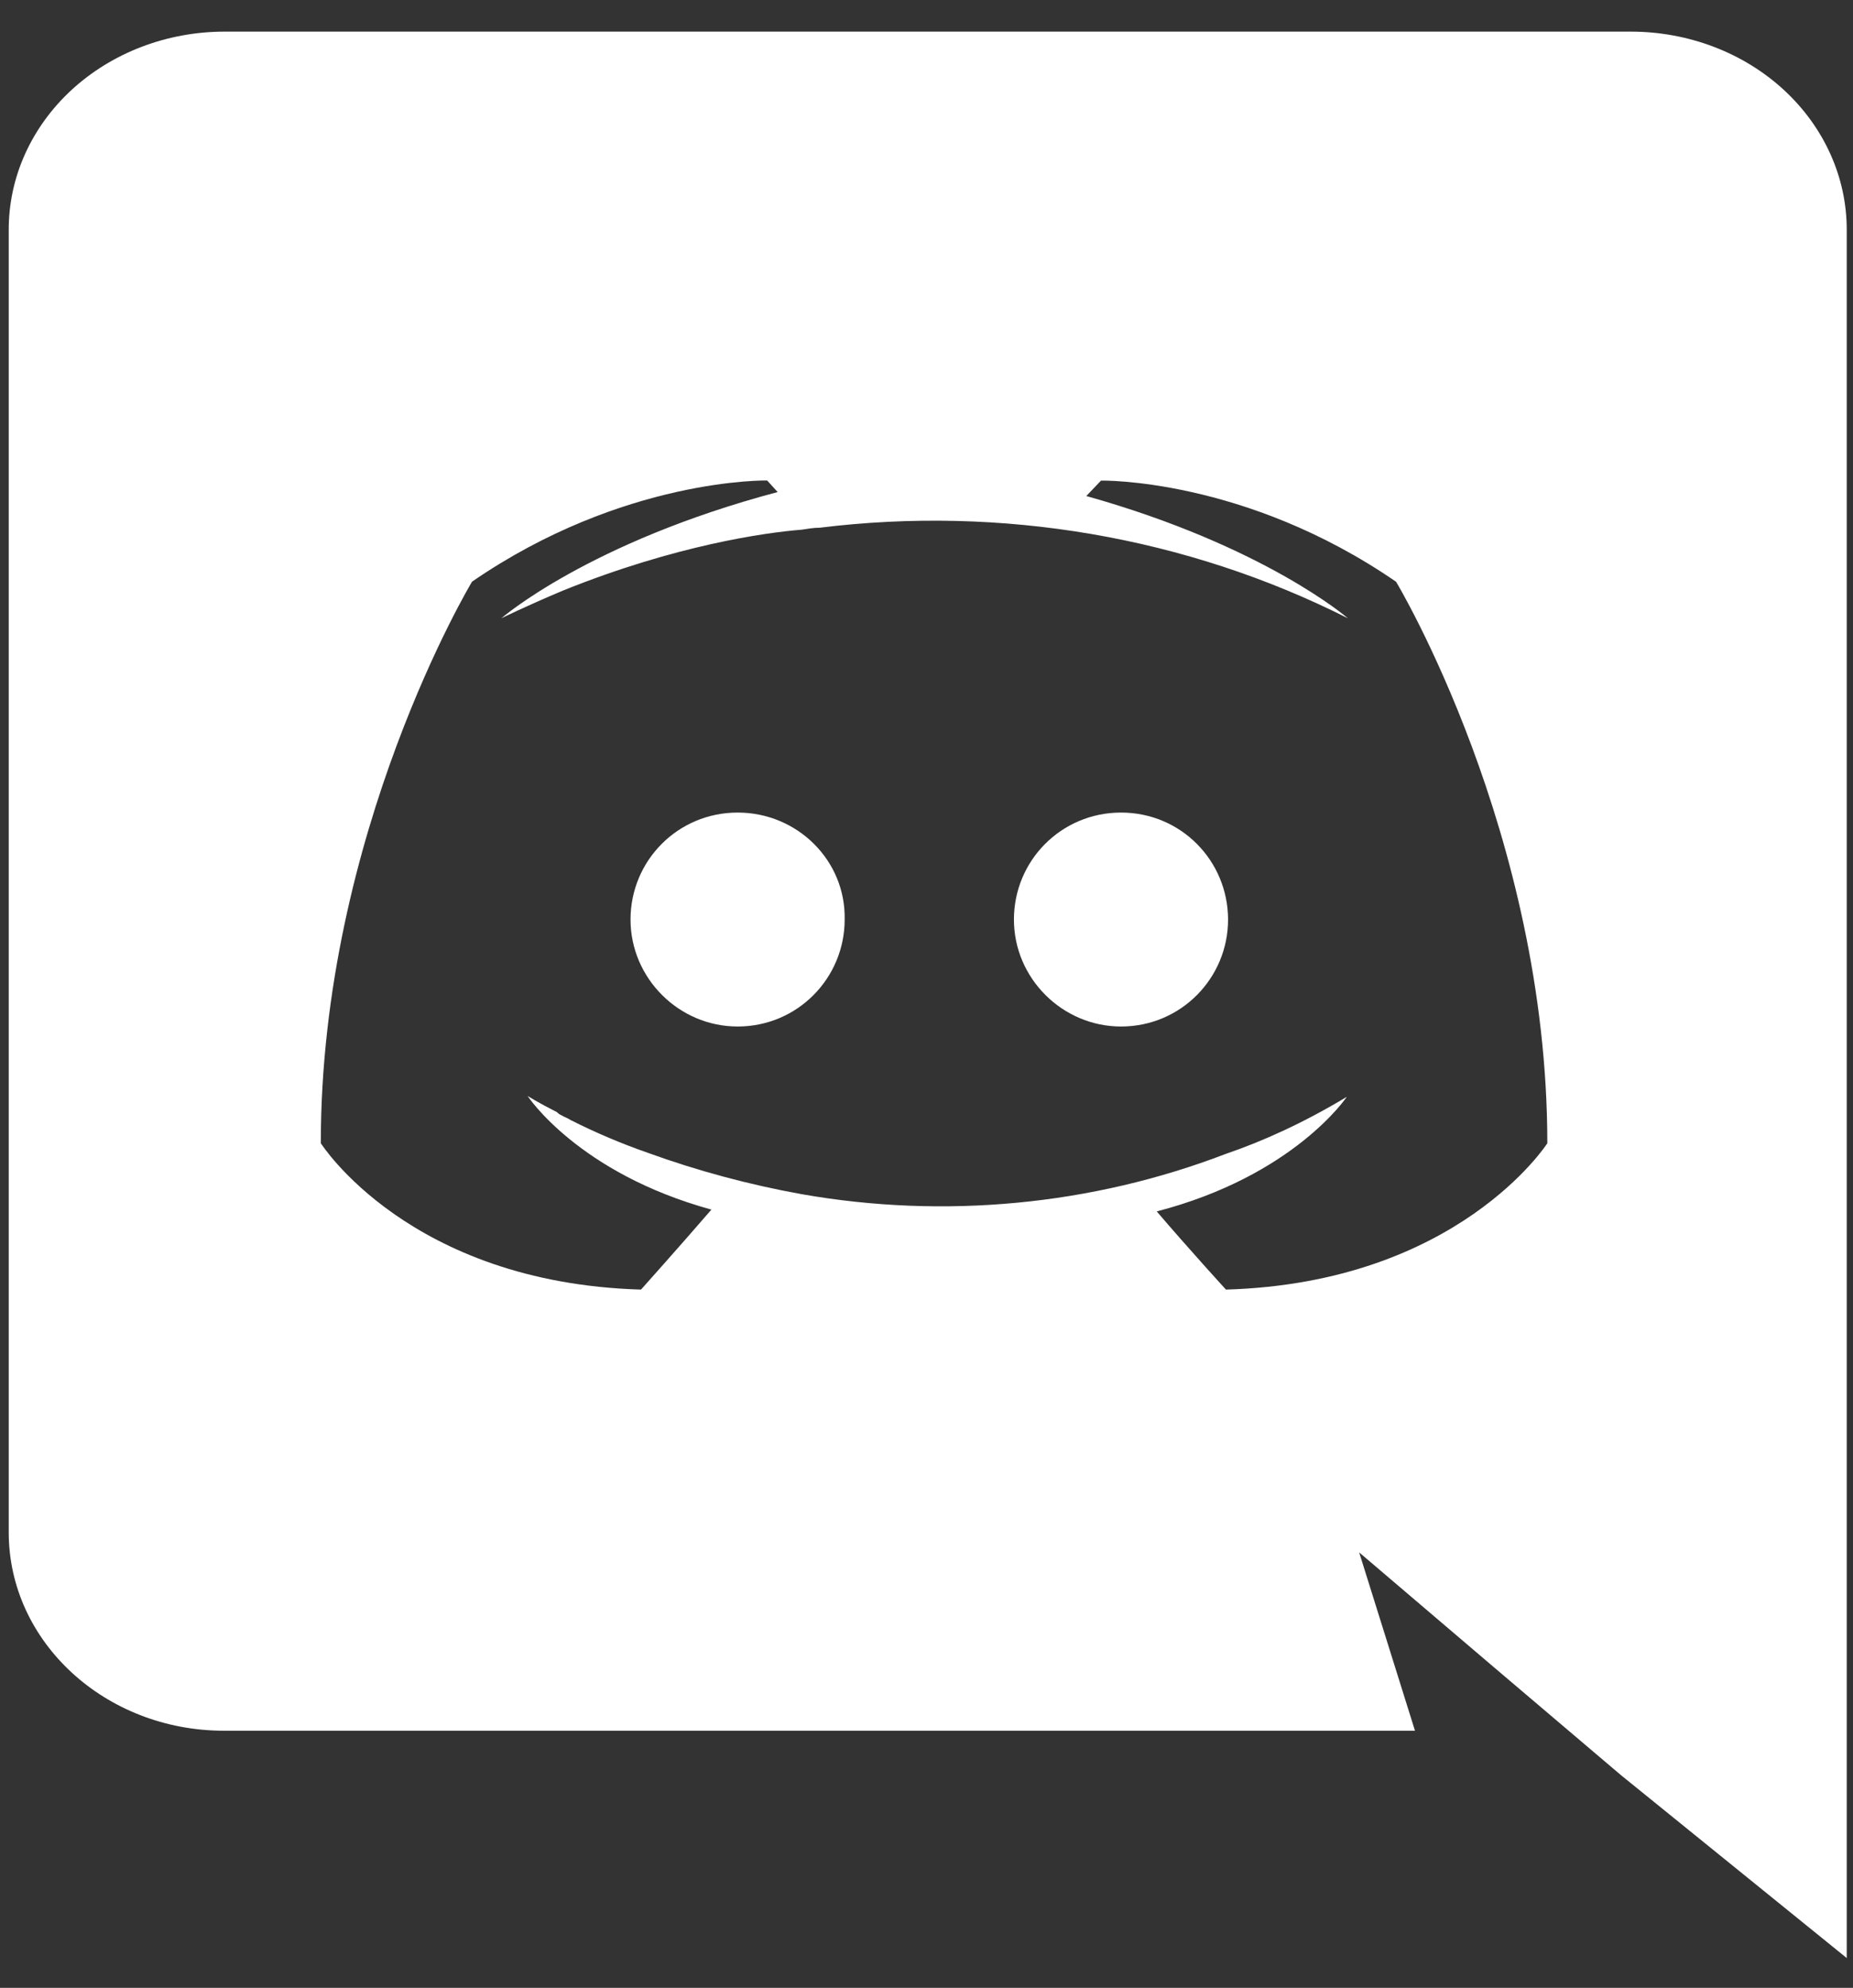 <svg width="55" height="59" viewBox="0 0 55 59" fill="none" xmlns="http://www.w3.org/2000/svg">
<rect x="0" y="0" width="55" height="59" fill="#333333" stroke="none"/>
<path d="M21.895 24.117C20.116 24.117 18.715 25.547 18.715 27.292C18.715 29.031 20.149 30.467 21.895 30.467C23.67 30.467 25.071 29.031 25.071 27.292C25.107 25.544 23.67 24.117 21.895 24.117ZM33.275 24.117C31.496 24.117 30.095 25.547 30.095 27.292C30.095 29.031 31.529 30.467 33.275 30.467C35.05 30.467 36.451 29.031 36.451 27.292C36.448 25.544 35.05 24.117 33.275 24.117Z" fill="white"/>
<path d="M48.425 0.939H6.648C5.807 0.941 4.974 1.095 4.198 1.392C3.422 1.689 2.717 2.123 2.123 2.67C1.53 3.217 1.06 3.866 0.74 4.579C0.42 5.292 0.257 6.057 0.259 6.828V45.479C0.259 48.738 3.127 51.368 6.648 51.368H41.999L40.342 46.075L44.336 49.479L48.106 52.681L54.814 58.115V6.828C54.816 6.057 54.652 5.292 54.332 4.579C54.012 3.866 53.542 3.217 52.949 2.67C52.356 2.123 51.651 1.689 50.875 1.392C50.098 1.095 49.266 0.941 48.425 0.939ZM36.388 38.275C36.388 38.275 35.266 37.047 34.334 35.955C38.416 34.896 39.975 32.554 39.975 32.554C38.695 33.325 37.481 33.873 36.388 34.246C32.41 35.773 28.029 36.189 23.794 35.443C22.229 35.161 20.695 34.748 19.213 34.21C18.431 33.937 17.671 33.614 16.939 33.244C16.843 33.18 16.752 33.156 16.66 33.099C16.61 33.078 16.567 33.047 16.532 33.009C15.971 32.726 15.659 32.527 15.659 32.527C15.659 32.527 17.155 34.815 21.116 35.901C20.181 36.984 19.026 38.275 19.026 38.275C12.138 38.074 9.522 33.93 9.522 33.93C9.522 24.724 14.011 17.264 14.011 17.264C18.501 14.174 22.77 14.261 22.77 14.261L23.082 14.604C17.47 16.094 14.881 18.351 14.881 18.351C14.881 18.351 15.57 18.008 16.722 17.523C20.056 16.181 22.704 15.808 23.797 15.721C23.984 15.694 24.142 15.663 24.329 15.663C29.734 14.995 35.23 15.937 40.008 18.351C40.008 18.351 37.543 16.208 32.243 14.722L32.68 14.264C32.68 14.264 36.952 14.177 41.438 17.267C41.438 17.267 45.927 24.727 45.927 33.933C45.927 33.93 43.279 38.074 36.388 38.275Z" fill="white"/>
</svg>
